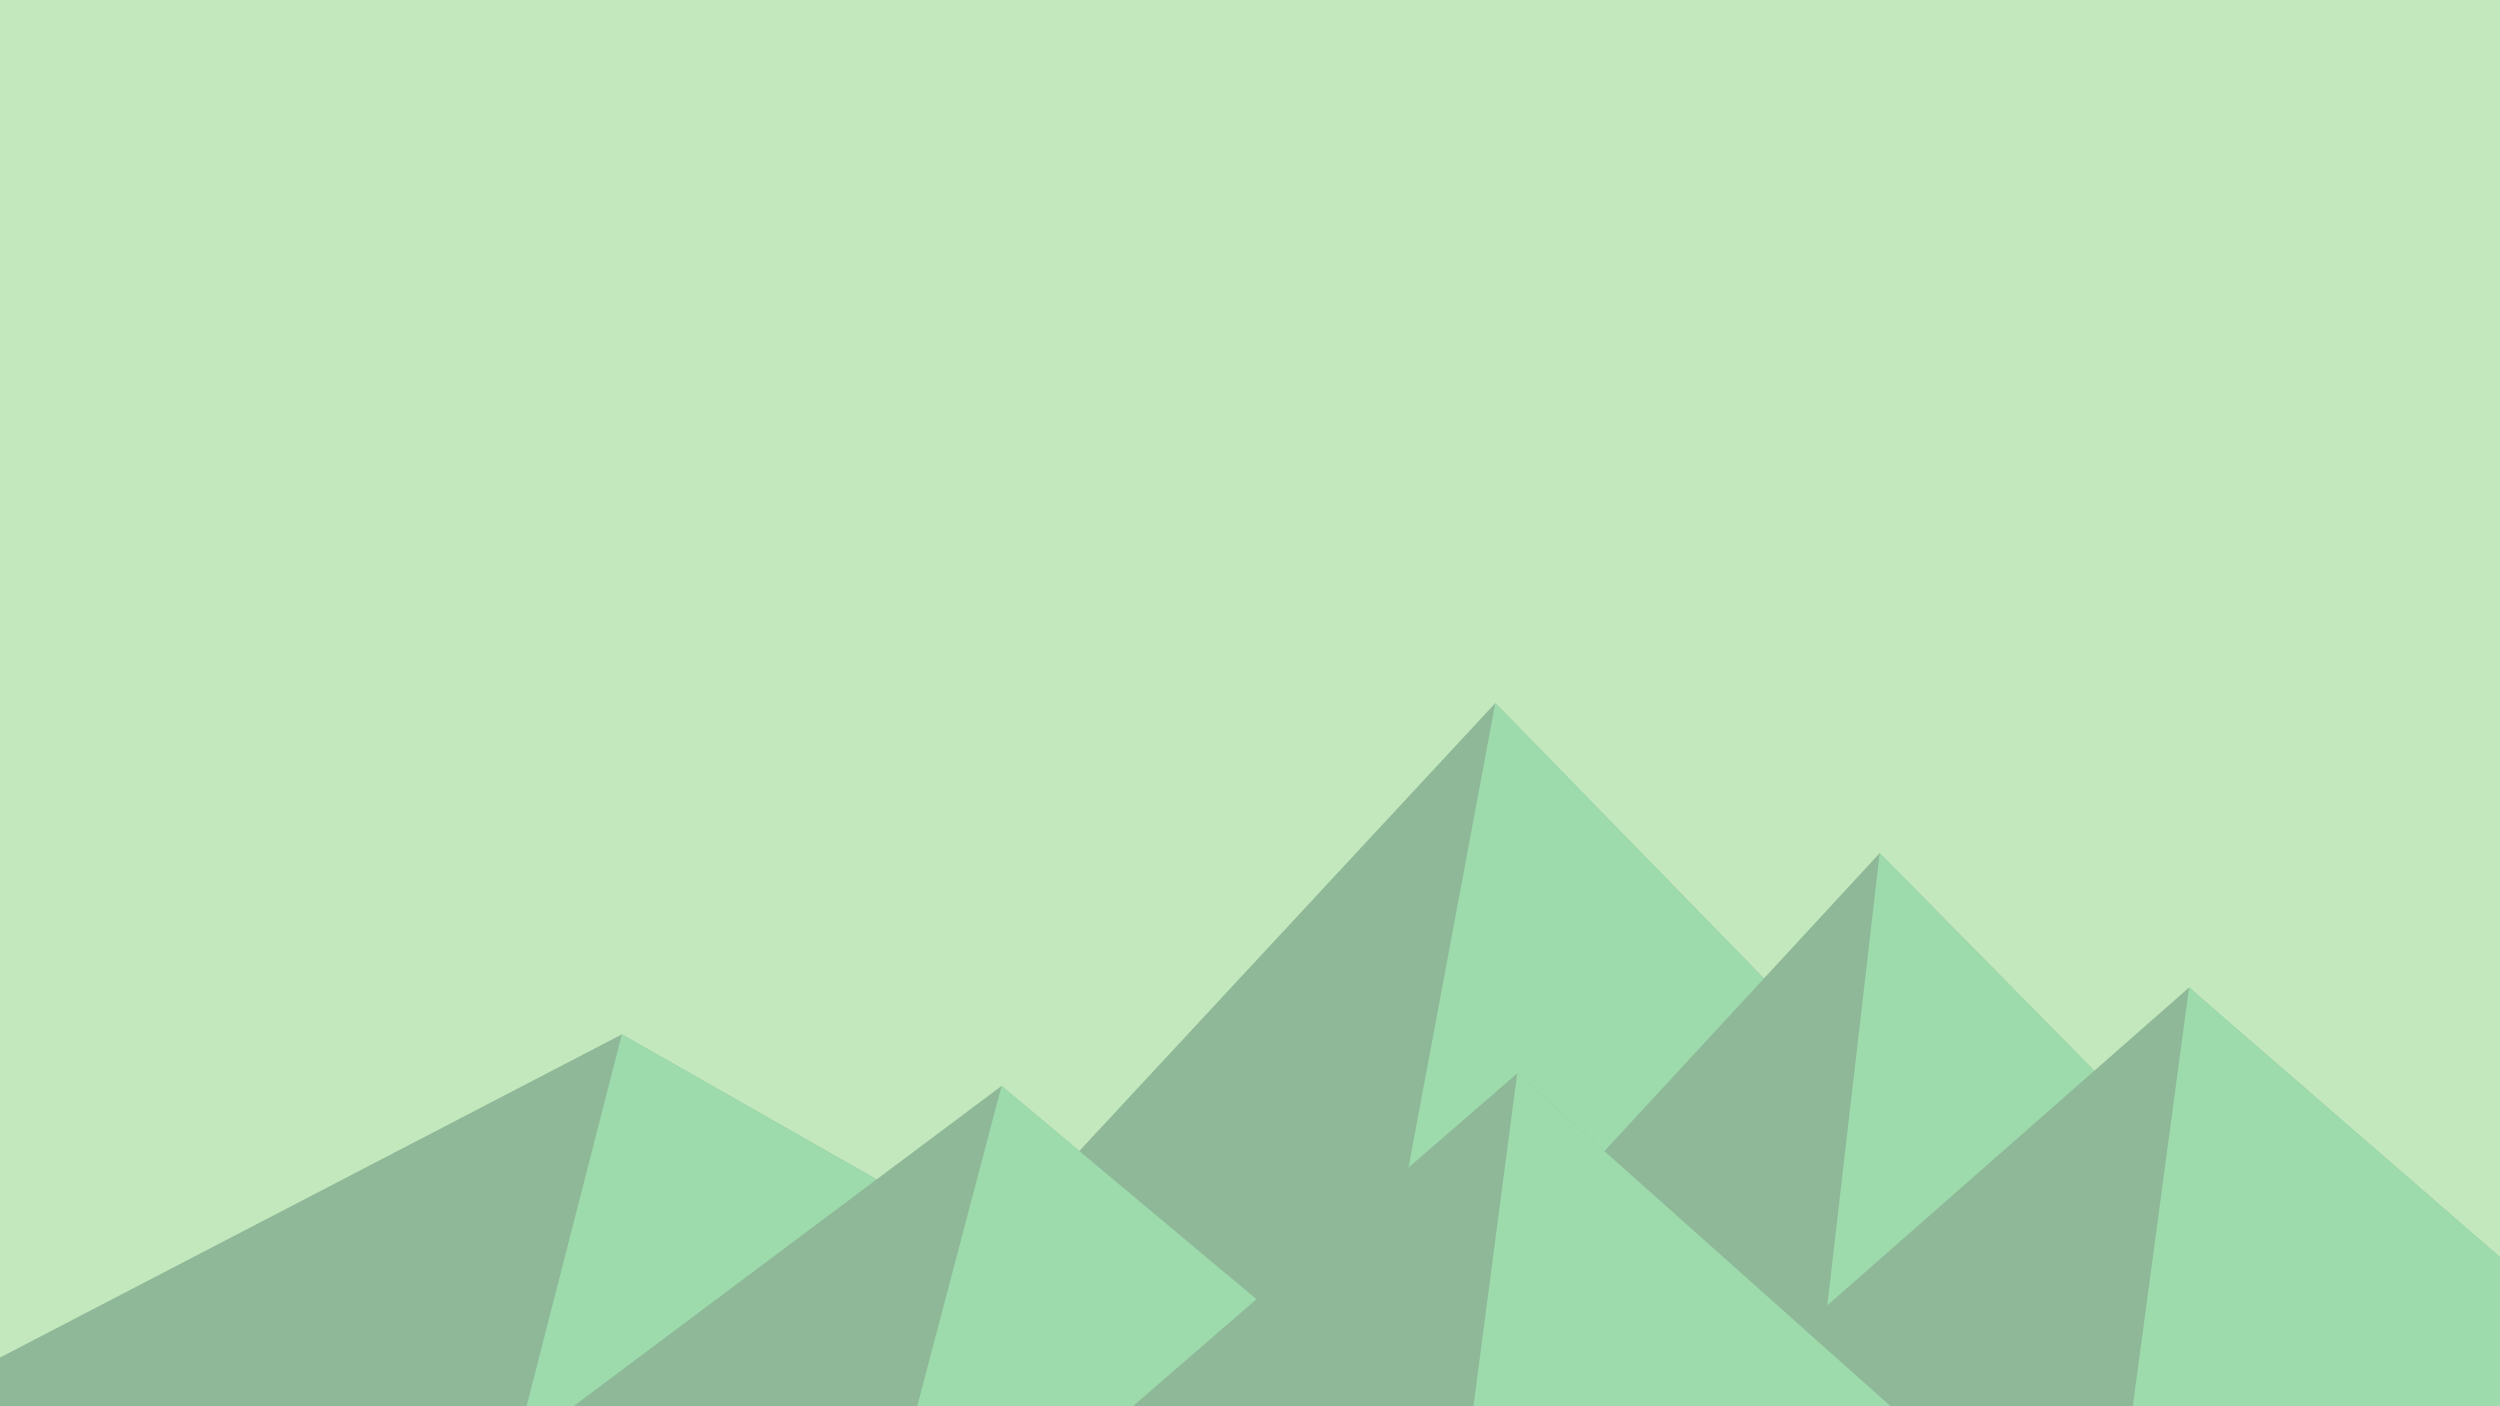 ﻿<svg xmlns='http://www.w3.org/2000/svg' viewBox='0 0 1600 900'><rect fill='#c3e8bd' width='1600' height='900'/><polygon fill='#8eb897' points='957 450 539 900 1396 900'/><polygon fill='#9ddbad' points='957 450 872.9 900 1396 900'/><polygon fill='#8eb897' points='-60 900 398 662 816 900'/><polygon fill='#9ddbad' points='337 900 398 662 816 900'/><polygon fill='#8eb897' points='1203 546 1552 900 876 900'/><polygon fill='#9ddbad' points='1203 546 1552 900 1162 900'/><polygon fill='#8eb897' points='641 695 886 900 367 900'/><polygon fill='#9ddbad' points='587 900 641 695 886 900'/><polygon fill='#8eb897' points='1710 900 1401 632 1096 900'/><polygon fill='#9ddbad' points='1710 900 1401 632 1365 900'/><polygon fill='#8eb897' points='1210 900 971 687 725 900'/><polygon fill='#9ddbad' points='943 900 1210 900 971 687'/></svg>